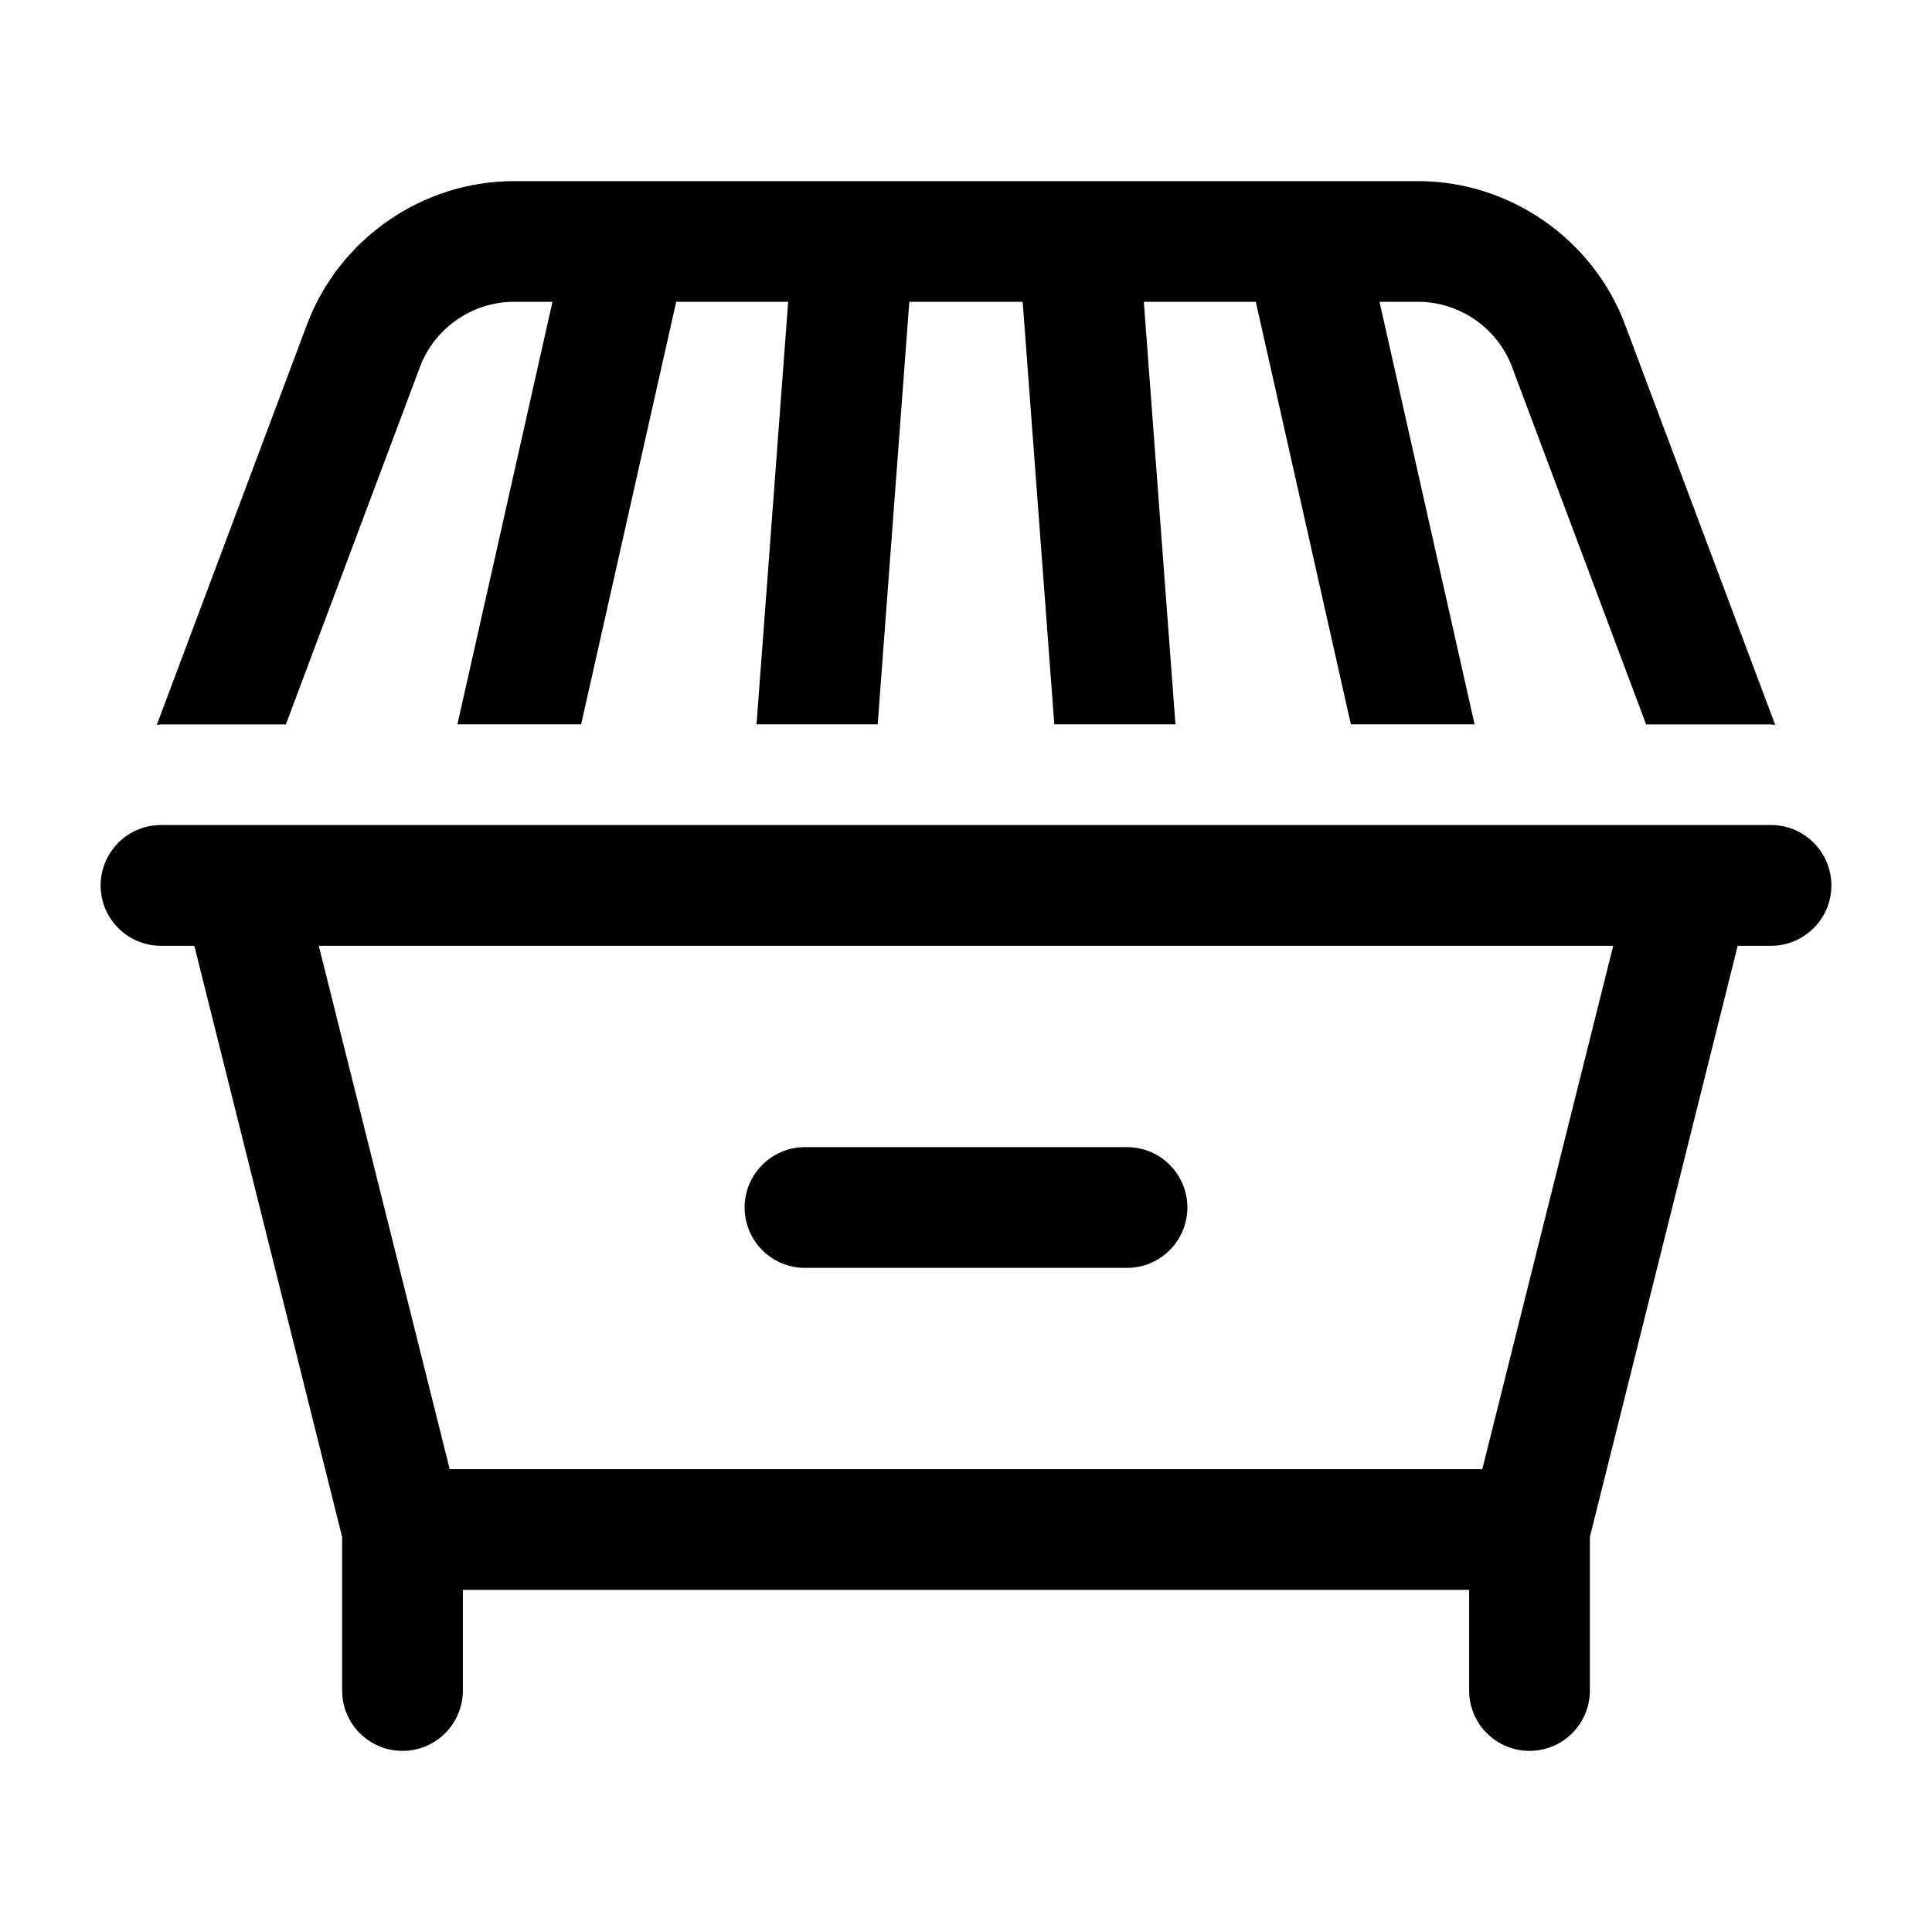<?xml version="1.0" encoding="UTF-8"?><svg id="a" xmlns="http://www.w3.org/2000/svg" width="24" height="24" viewBox="0 0 24 24"><path d="m9.25,15c0-.414.336-.75.75-.75h4c.414,0,.75.336.75.75s-.336.75-.75.75h-4c-.414,0-.75-.336-.75-.75Zm13.5-4.001c0,.414-.336.75-.75.75h-.414l-1.836,7.343v1.908c0,.414-.336.75-.75.75s-.75-.336-.75-.75v-1.25H5.75v1.25c0,.414-.336.75-.75.75s-.75-.336-.75-.75v-1.908l-1.836-7.343h-.414c-.414,0-.75-.336-.75-.75s.336-.75.75-.75h20c.414,0,.75.336.75.75Zm-2.71.75H3.96l1.626,6.501h12.828l1.626-6.501ZM3.551,8.999l1.665-4.438v-.001c.182-.484.651-.811,1.17-.811h.477l-.661,2.94-.52,2.309h1.537l.38-1.689.801-3.56h1.391l-.393,5.249h1.505l.393-5.249h1.408l.393,5.249h1.505l-.393-5.249h1.391l.801,3.56.38,1.689h1.537l-.52-2.309-.661-2.94h.477c.519,0,.988.326,1.17.811v.001l1.665,4.438h1.551c.018,0,.035.005.052.005l-1.864-4.969c-.399-1.067-1.434-1.785-2.574-1.785H6.386c-1.141,0-2.175.718-2.574,1.785l-1.864,4.969c.018-0.0.034-.005.052-.005h1.551Z" stroke-width="0"/></svg>